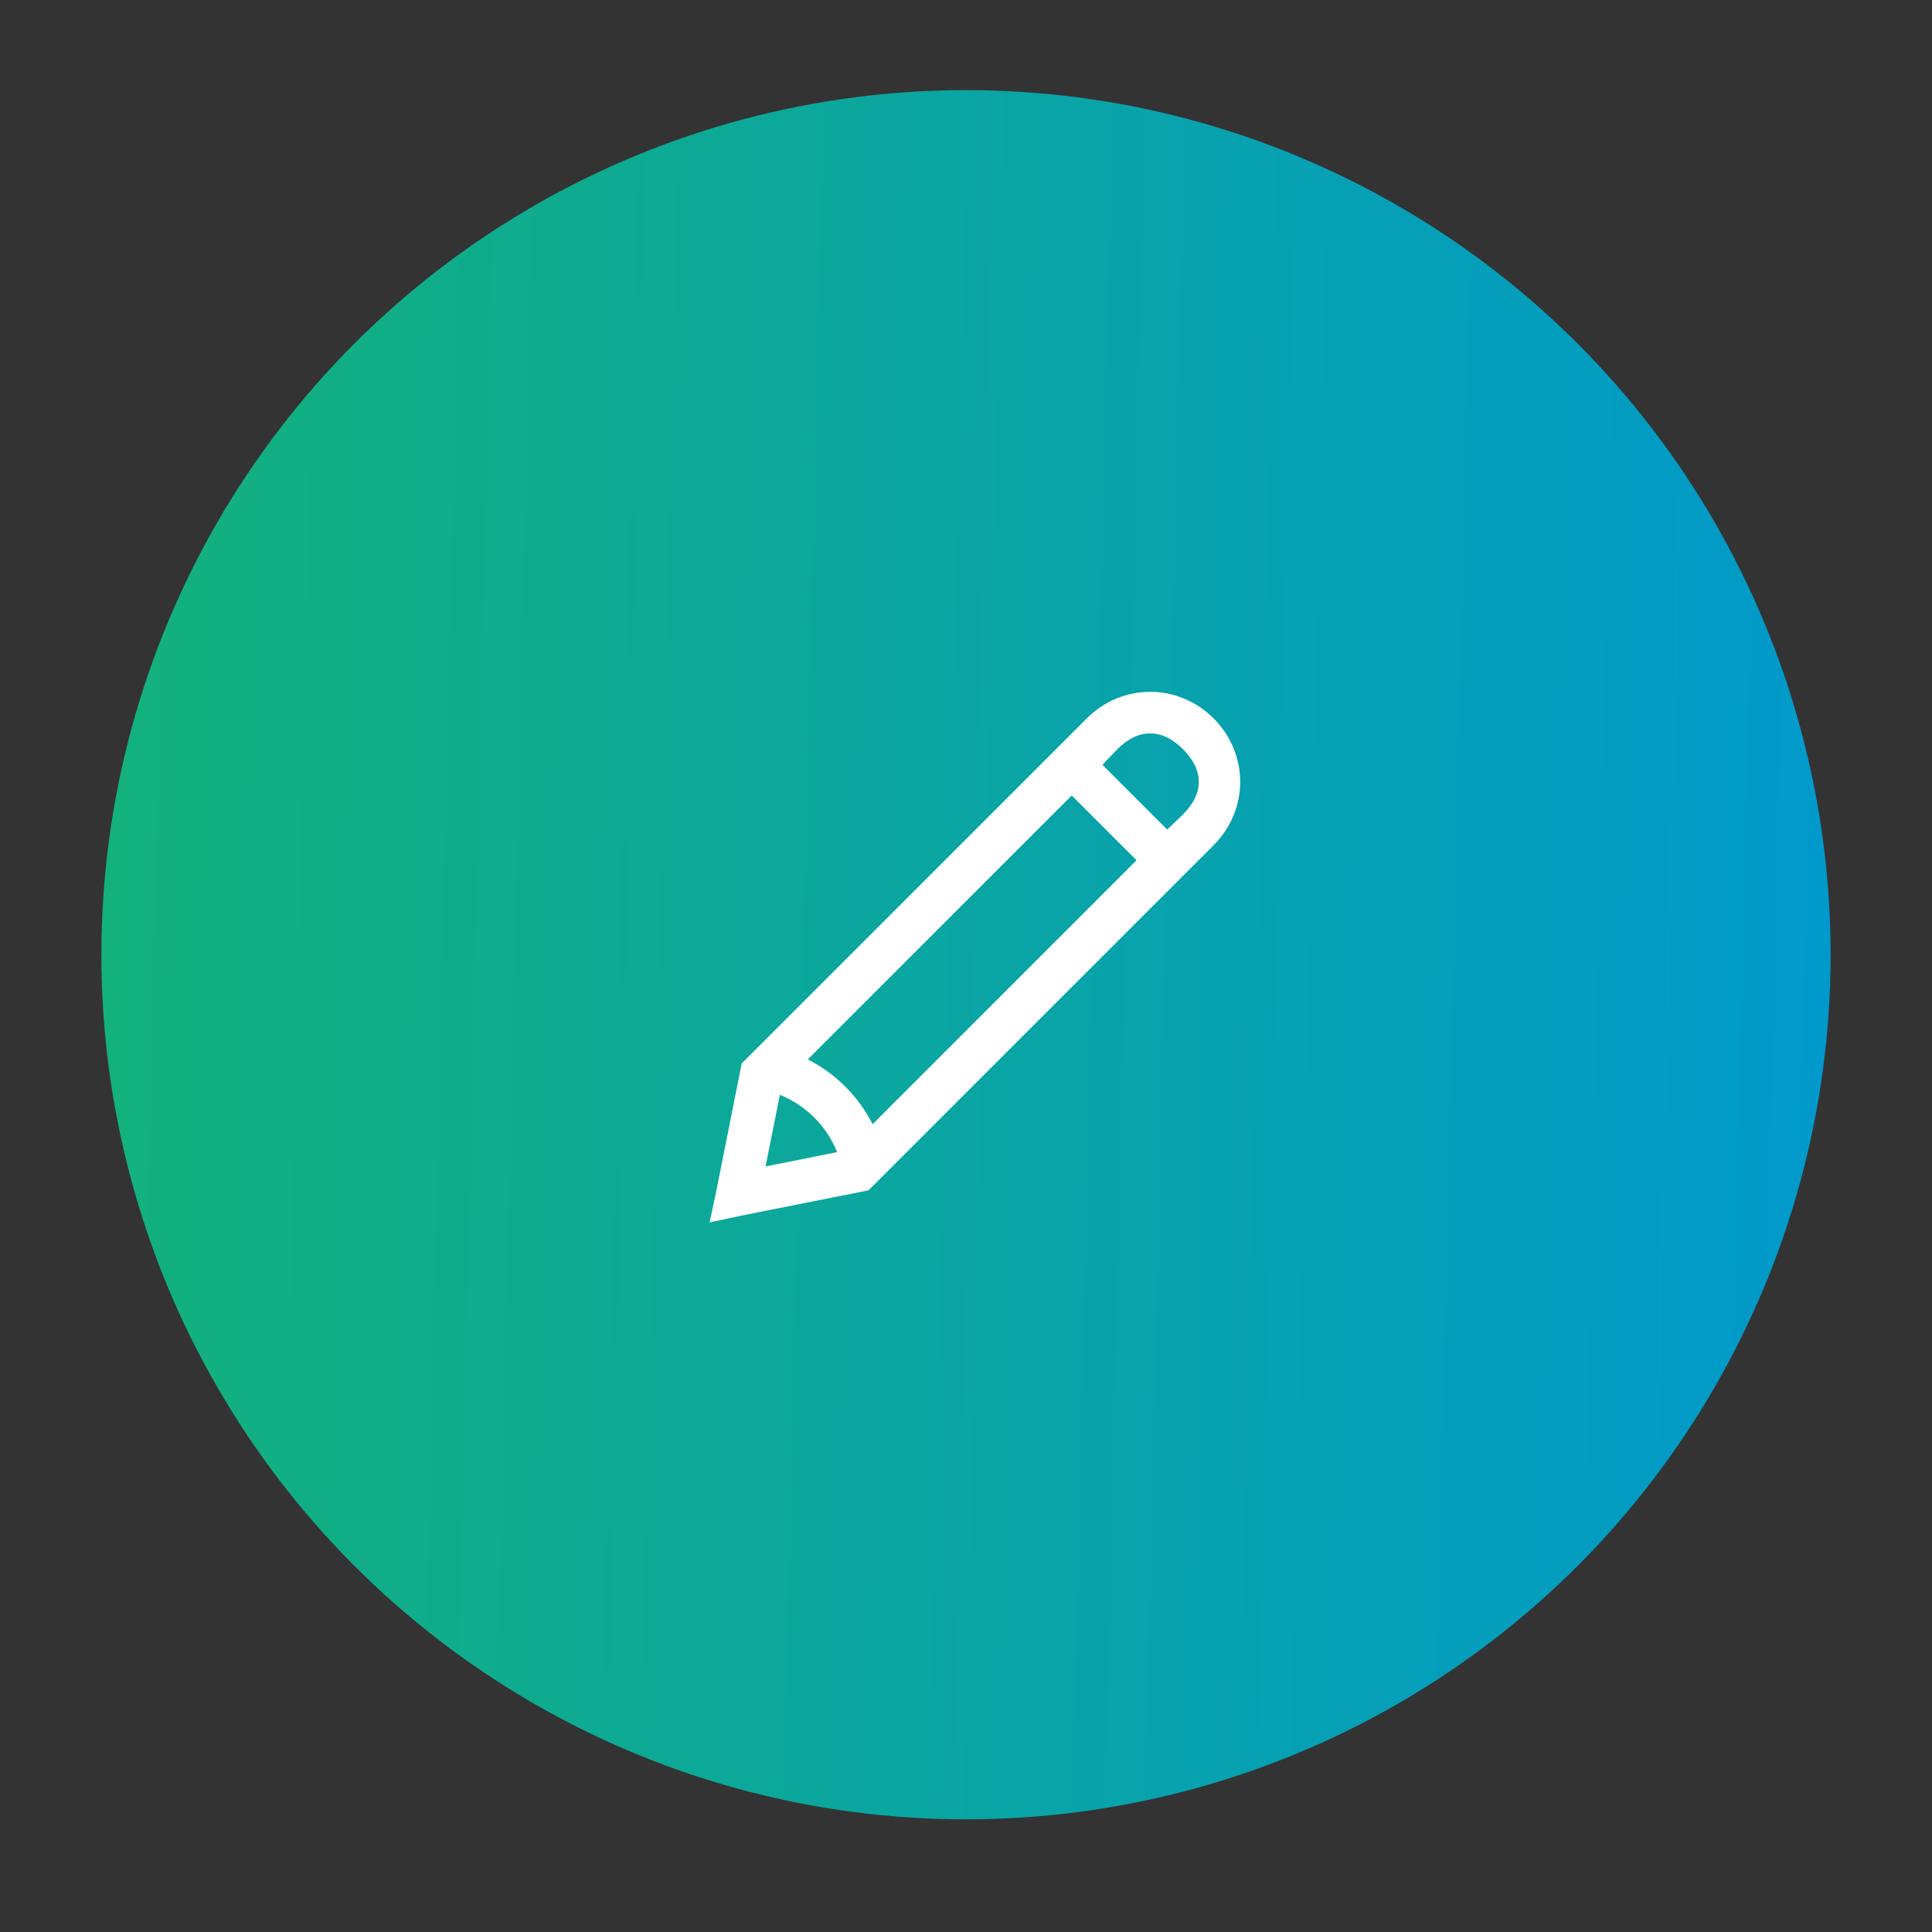 <svg width="83" height="83" viewBox="0 0 83 83" fill="none" xmlns="http://www.w3.org/2000/svg">
<rect x="0" y="0" width="83" height="83" fill="#333333" stroke="none"/>
<circle cx="41.5" cy="41.016" r="37.144" fill="url(#paint0_linear)"/>
<path d="M49.412 29.721C48.431 29.721 47.449 30.102 46.688 30.863L31.863 45.688L31.805 45.98L30.779 51.137L30.486 52.514L31.863 52.221L37.02 51.195L37.312 51.137L52.137 36.312C53.66 34.789 53.66 32.387 52.137 30.863C51.375 30.102 50.394 29.721 49.412 29.721ZM49.412 31.508C49.885 31.508 50.361 31.724 50.818 32.182C51.73 33.093 51.73 34.082 50.818 34.994L50.145 35.639L47.361 32.855L48.006 32.182C48.464 31.724 48.94 31.508 49.412 31.508ZM46.043 34.174L48.826 36.957L37.488 48.295C36.873 47.094 35.906 46.127 34.705 45.512L46.043 34.174ZM33.504 47.035C34.628 47.489 35.511 48.372 35.965 49.496L32.889 50.111L33.504 47.035Z" fill="white"/>
<defs>
<linearGradient id="paint0_linear" x1="5.76" y1="10.663" x2="80.187" y2="12.411" gradientUnits="userSpaceOnUse">
<stop stop-color="#13B17C"/>
<stop offset="1" stop-color="#0099CC"/>
</linearGradient>
</defs>
</svg>
